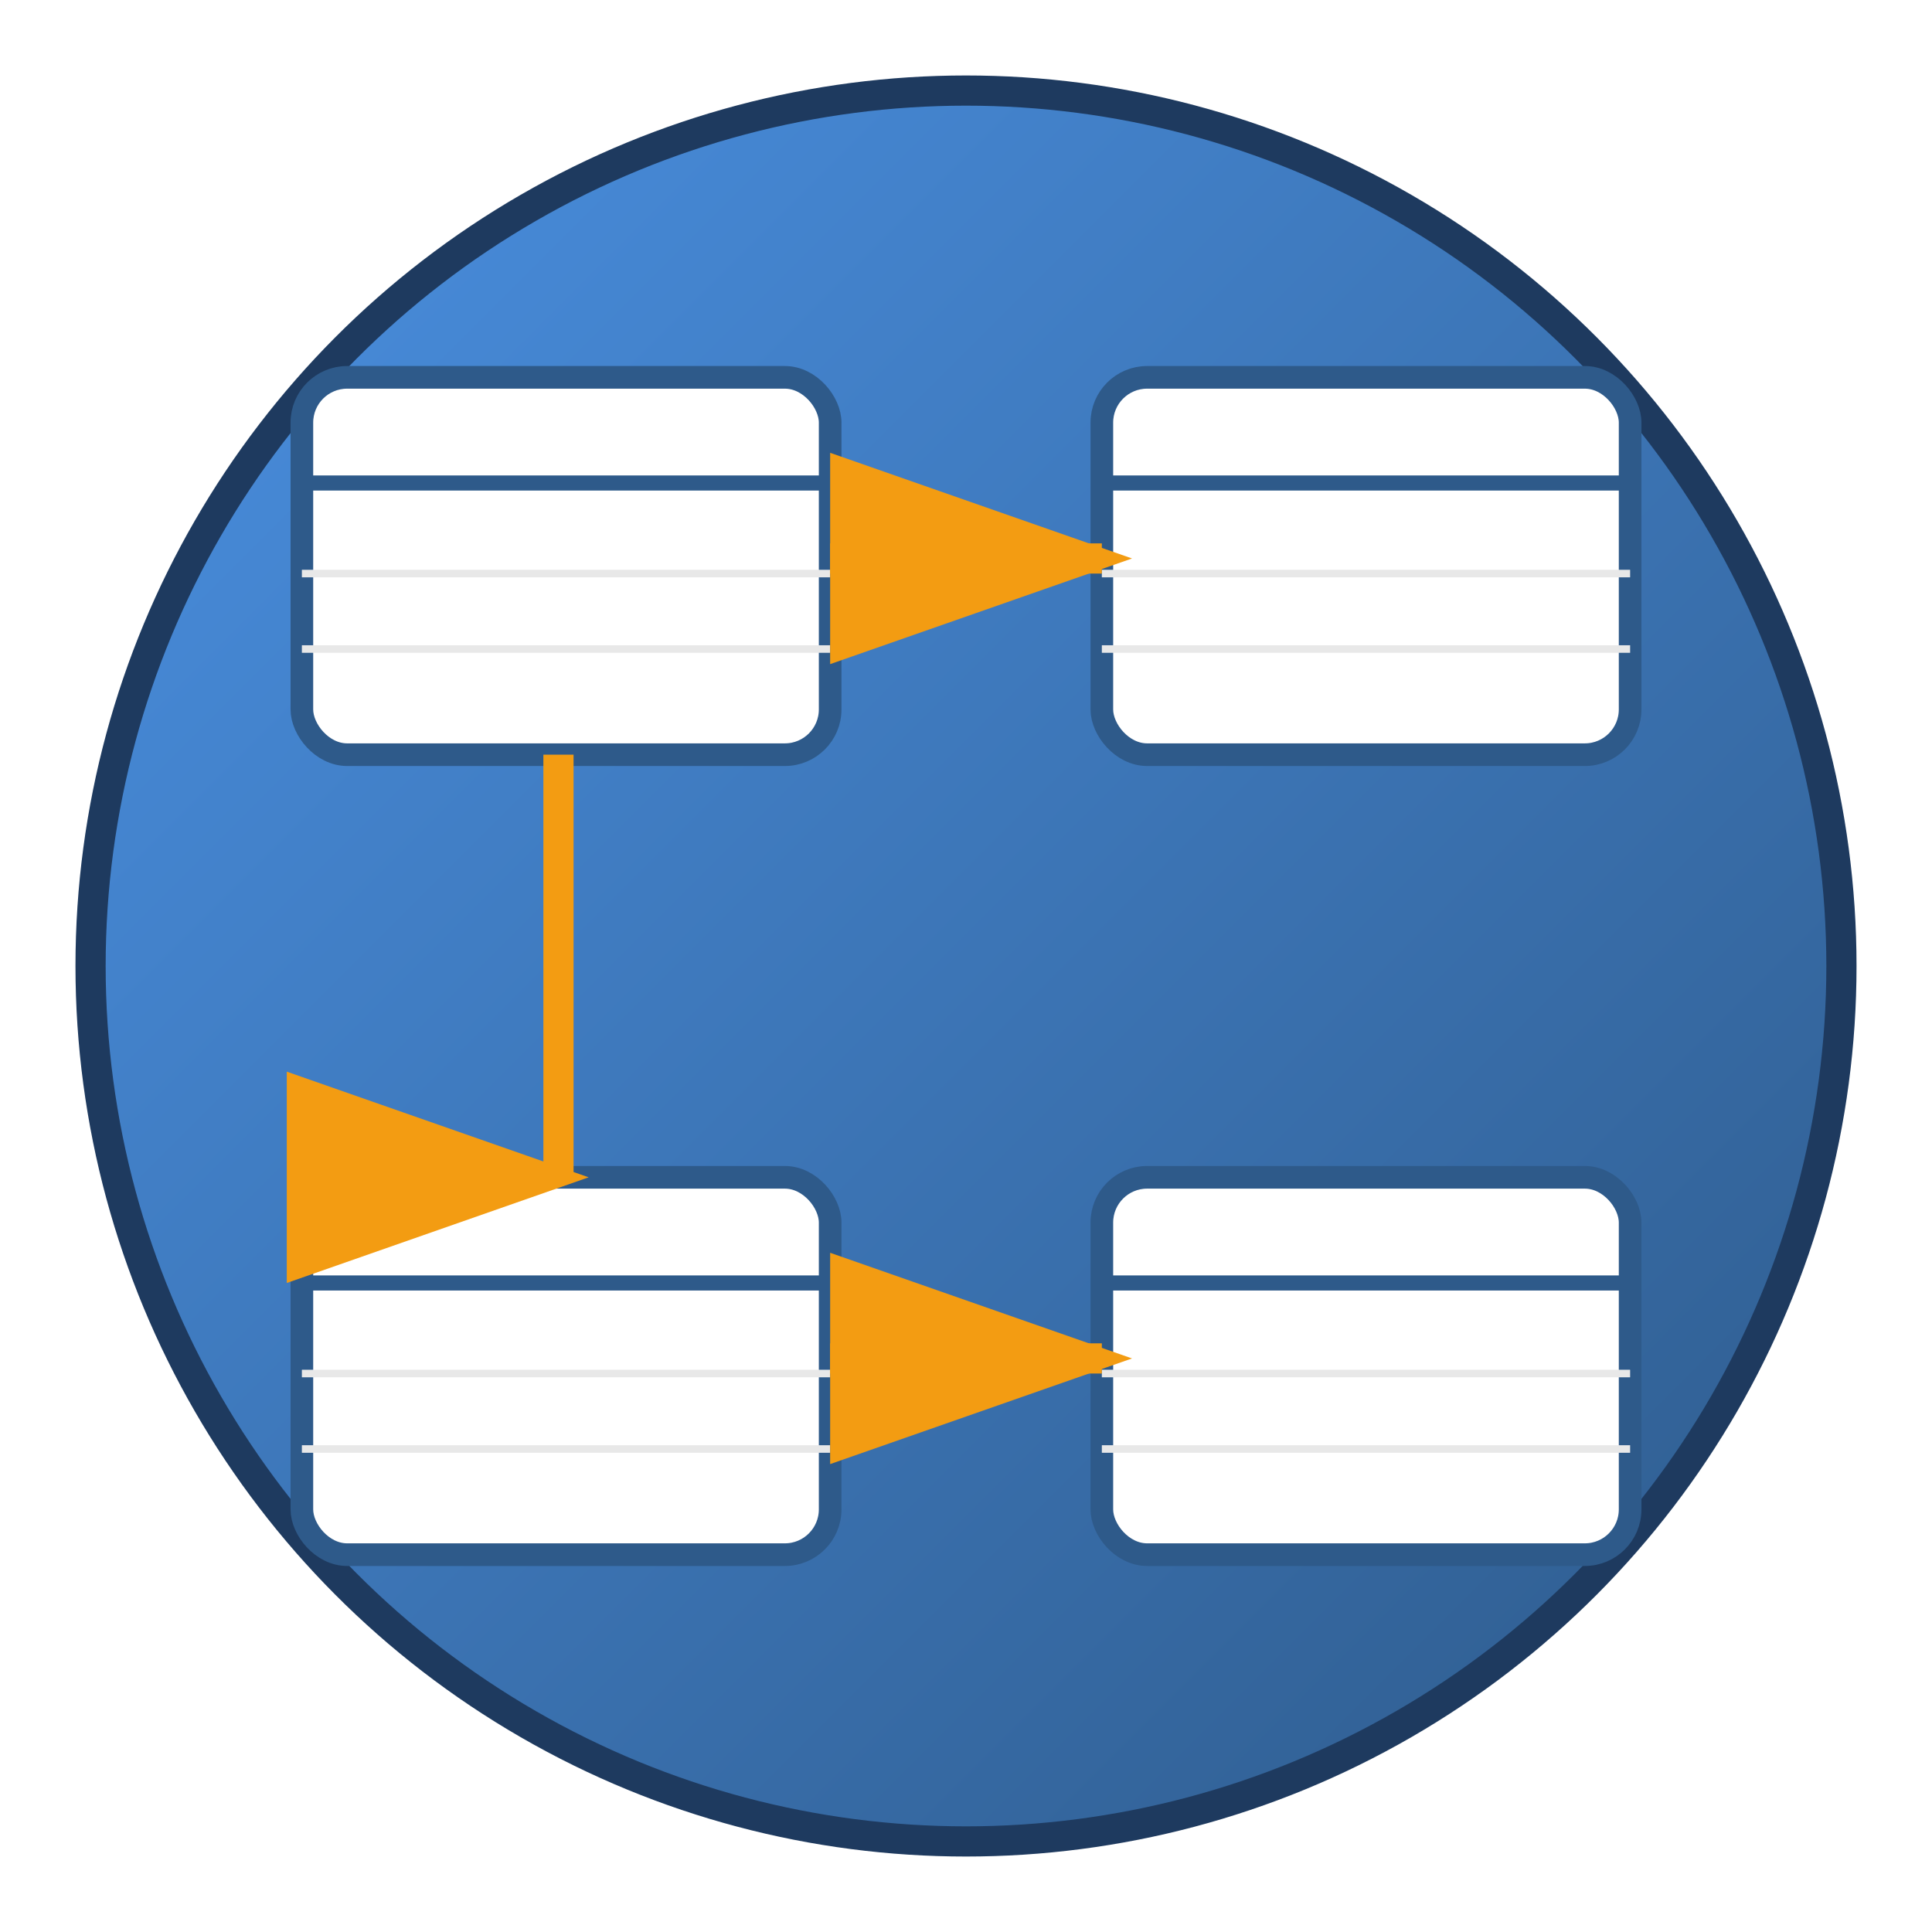 <svg width="128" height="128" viewBox="0 0 128 128" xmlns="http://www.w3.org/2000/svg">
  <defs>
    <linearGradient id="grad1" x1="0%" y1="0%" x2="100%" y2="100%">
      <stop offset="0%" style="stop-color:#4A90E2;stop-opacity:1" />
      <stop offset="100%" style="stop-color:#2E5A8A;stop-opacity:1" />
    </linearGradient>
  </defs>
  
  <!-- Background circle -->
  <circle cx="64" cy="64" r="58" fill="url(#grad1)" stroke="#1E3A5F" stroke-width="2"/>
  
  <!-- Database tables representation -->
  <!-- Table 1 -->
  <rect x="20" y="25" width="35" height="25" rx="3" fill="#FFFFFF" stroke="#2E5A8A" stroke-width="1.5"/>
  <line x1="20" y1="32" x2="55" y2="32" stroke="#2E5A8A" stroke-width="1"/>
  <line x1="20" y1="38" x2="55" y2="38" stroke="#E8E8E8" stroke-width="0.5"/>
  <line x1="20" y1="43" x2="55" y2="43" stroke="#E8E8E8" stroke-width="0.5"/>
  
  <!-- Table 2 -->
  <rect x="73" y="25" width="35" height="25" rx="3" fill="#FFFFFF" stroke="#2E5A8A" stroke-width="1.5"/>
  <line x1="73" y1="32" x2="108" y2="32" stroke="#2E5A8A" stroke-width="1"/>
  <line x1="73" y1="38" x2="108" y2="38" stroke="#E8E8E8" stroke-width="0.5"/>
  <line x1="73" y1="43" x2="108" y2="43" stroke="#E8E8E8" stroke-width="0.5"/>
  
  <!-- Table 3 -->
  <rect x="20" y="78" width="35" height="25" rx="3" fill="#FFFFFF" stroke="#2E5A8A" stroke-width="1.5"/>
  <line x1="20" y1="85" x2="55" y2="85" stroke="#2E5A8A" stroke-width="1"/>
  <line x1="20" y1="91" x2="55" y2="91" stroke="#E8E8E8" stroke-width="0.5"/>
  <line x1="20" y1="96" x2="55" y2="96" stroke="#E8E8E8" stroke-width="0.5"/>
  
  <!-- Table 4 -->
  <rect x="73" y="78" width="35" height="25" rx="3" fill="#FFFFFF" stroke="#2E5A8A" stroke-width="1.5"/>
  <line x1="73" y1="85" x2="108" y2="85" stroke="#2E5A8A" stroke-width="1"/>
  <line x1="73" y1="91" x2="108" y2="91" stroke="#E8E8E8" stroke-width="0.5"/>
  <line x1="73" y1="96" x2="108" y2="96" stroke="#E8E8E8" stroke-width="0.5"/>
  
  <!-- Relationship lines -->
  <path d="M 55 37 Q 64 37 73 37" stroke="#F39C12" stroke-width="2" fill="none" marker-end="url(#arrowhead)"/>
  <path d="M 37 50 Q 37 64 37 78" stroke="#F39C12" stroke-width="2" fill="none" marker-end="url(#arrowhead)"/>
  <path d="M 55 90 Q 64 90 73 90" stroke="#F39C12" stroke-width="2" fill="none" marker-end="url(#arrowhead)"/>
  
  <!-- Arrow marker -->
  <defs>
    <marker id="arrowhead" markerWidth="10" markerHeight="7" refX="9" refY="3.5" orient="auto">
      <polygon points="0 0, 10 3.5, 0 7" fill="#F39C12"/>
    </marker>
  </defs>
</svg>